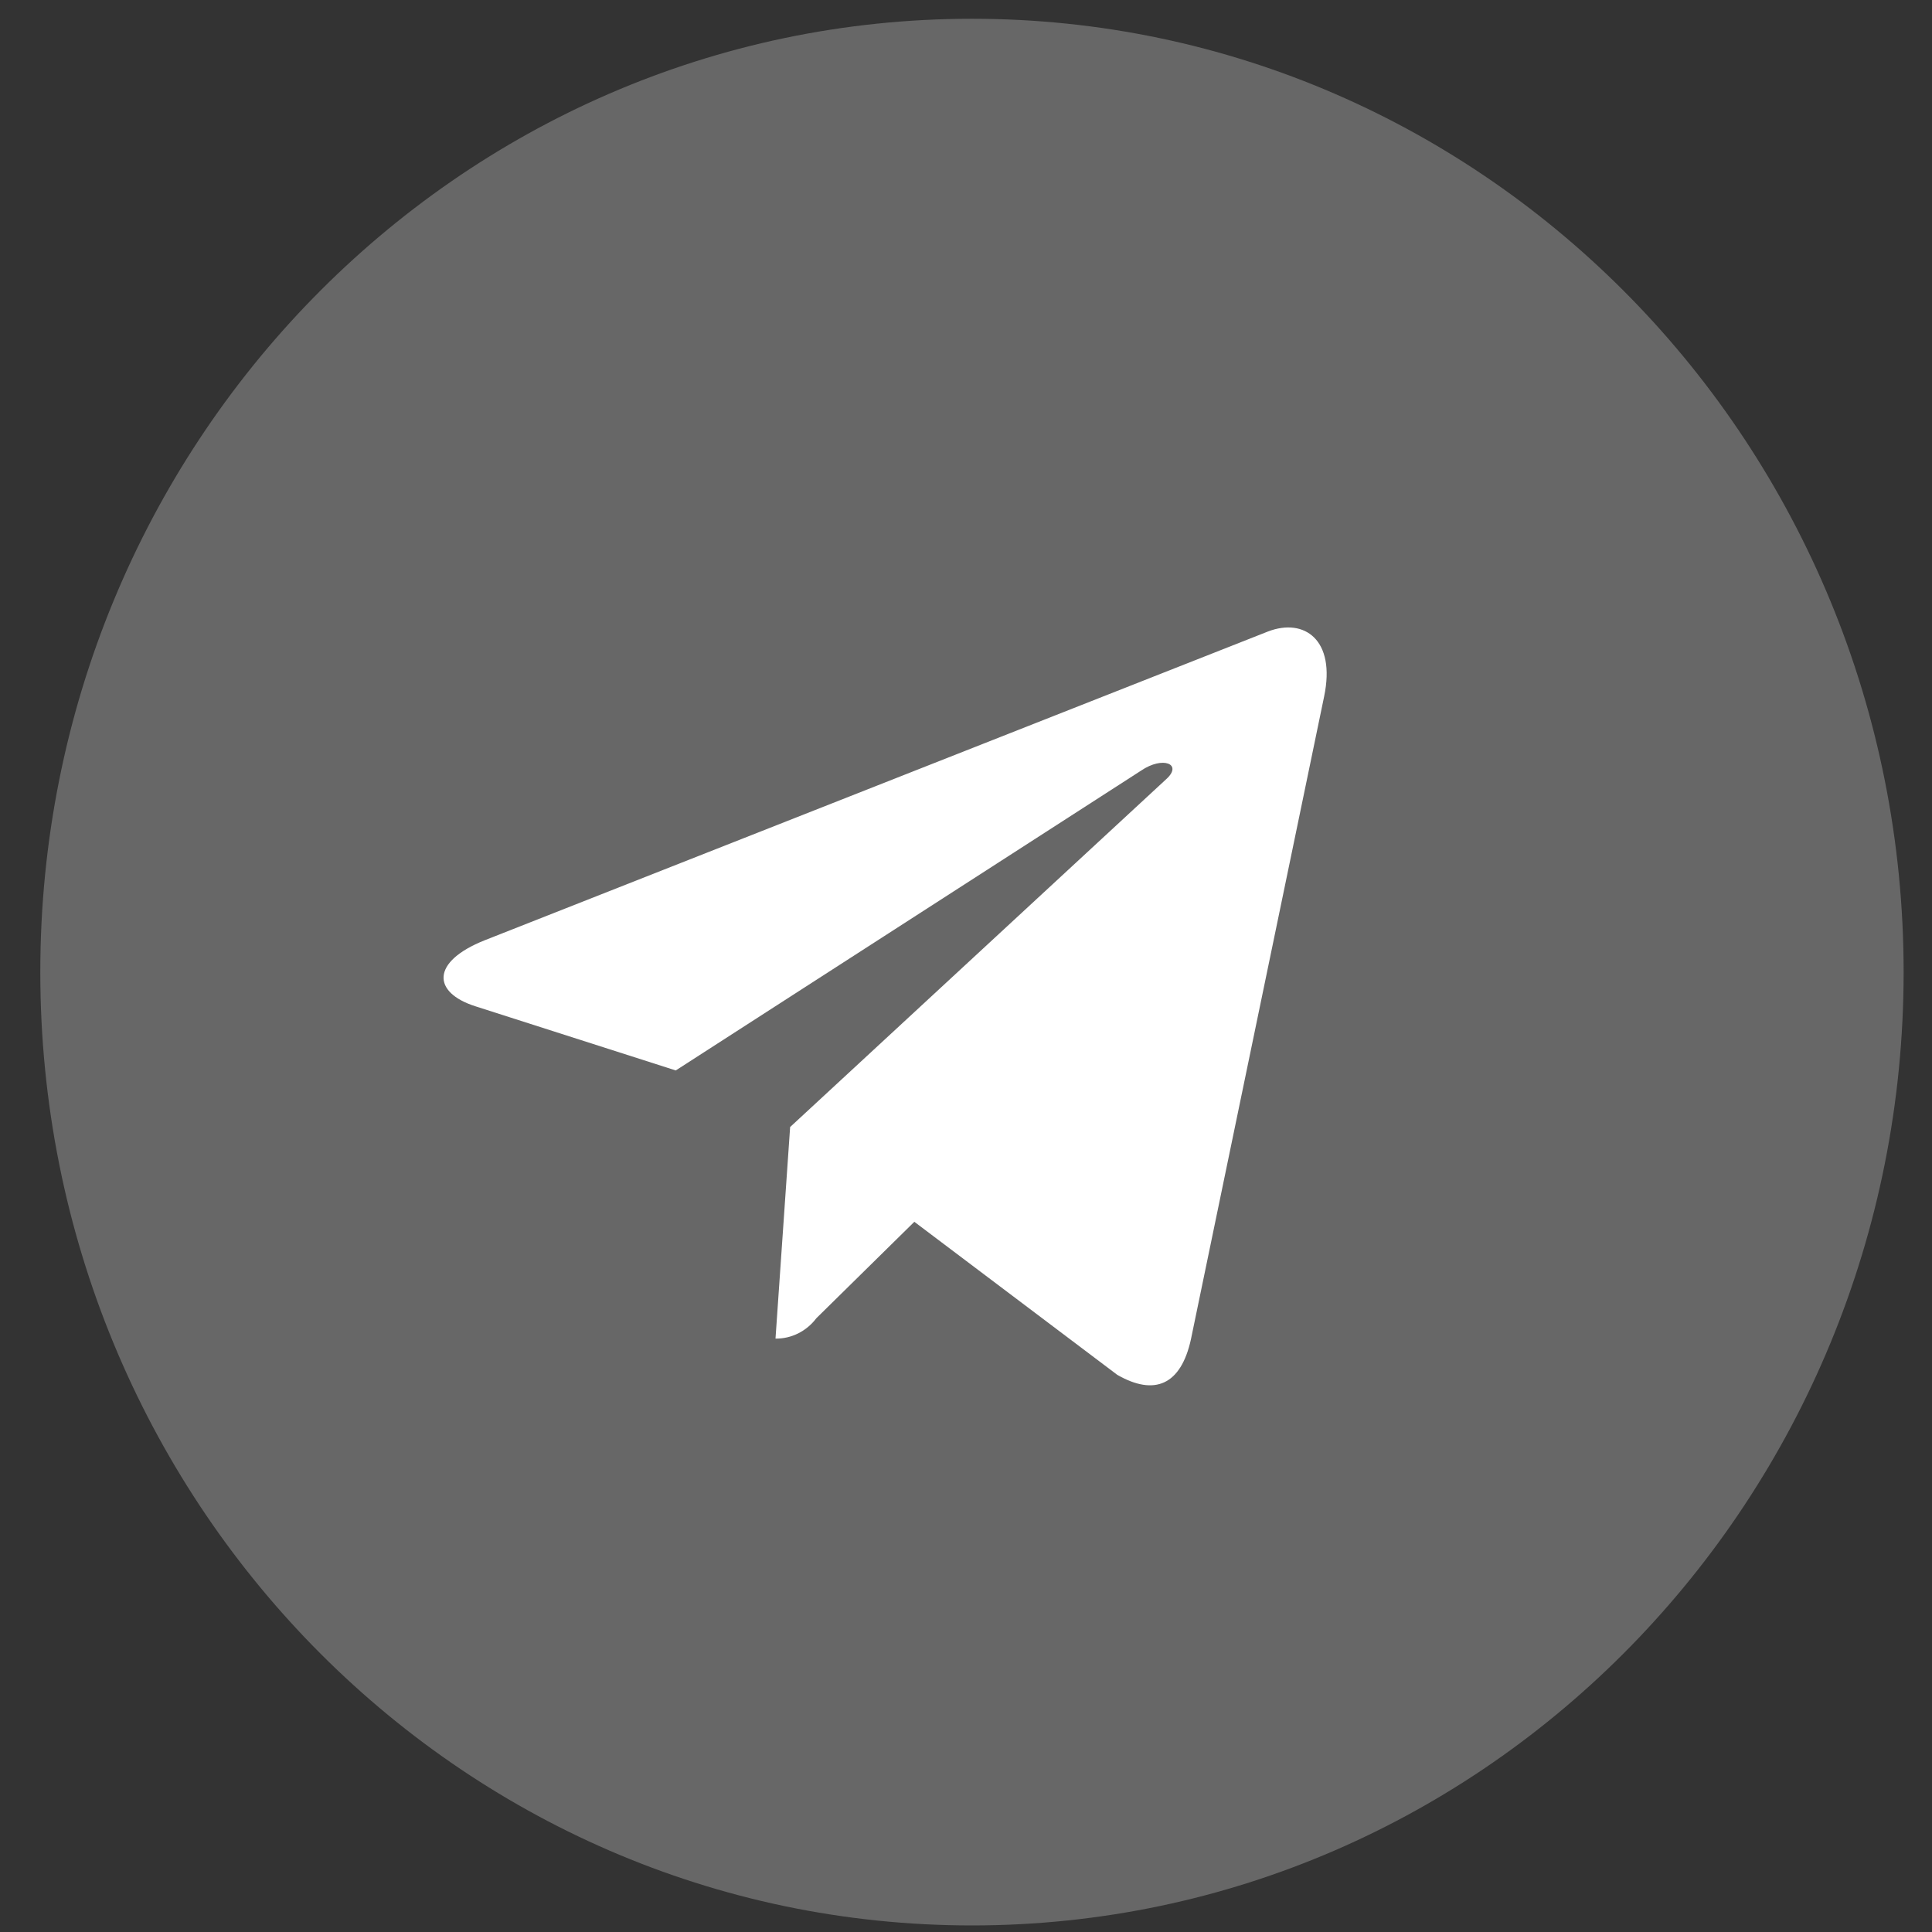 <svg width="35" height="35" viewBox="0 0 35 35" fill="none" xmlns="http://www.w3.org/2000/svg">
<rect x="0" y="0" width="35" height="35" fill="#333333" stroke="none"/>
<g clip-path="url(#clip0_5887_6023)">
<path opacity="0.45" d="M17.608 34.881C26.929 34.881 34.486 27.149 34.486 17.61C34.486 8.072 26.929 0.34 17.608 0.34C8.286 0.34 0.73 8.072 0.73 17.61C0.73 27.149 8.286 34.881 17.608 34.881Z" fill="#A8A8A8"/>
<path d="M23.988 12.617L21.574 24.267C21.392 25.09 20.917 25.294 20.241 24.907L16.564 22.134L14.789 23.881C14.701 23.997 14.589 24.091 14.461 24.155C14.333 24.219 14.192 24.252 14.049 24.25L14.314 20.417L21.131 14.112C21.428 13.841 21.067 13.691 20.671 13.961L12.242 19.392L8.613 18.23C7.824 17.978 7.81 17.422 8.778 17.035L22.971 11.44C23.628 11.188 24.203 11.59 23.988 12.616L23.988 12.617Z" fill="white"/>
</g>
<defs>
<clipPath id="clip0_5887_6023">
<rect width="33.756" height="34.541" fill="white" transform="translate(0.73 0.34)"/>
</clipPath>
</defs>
</svg>
